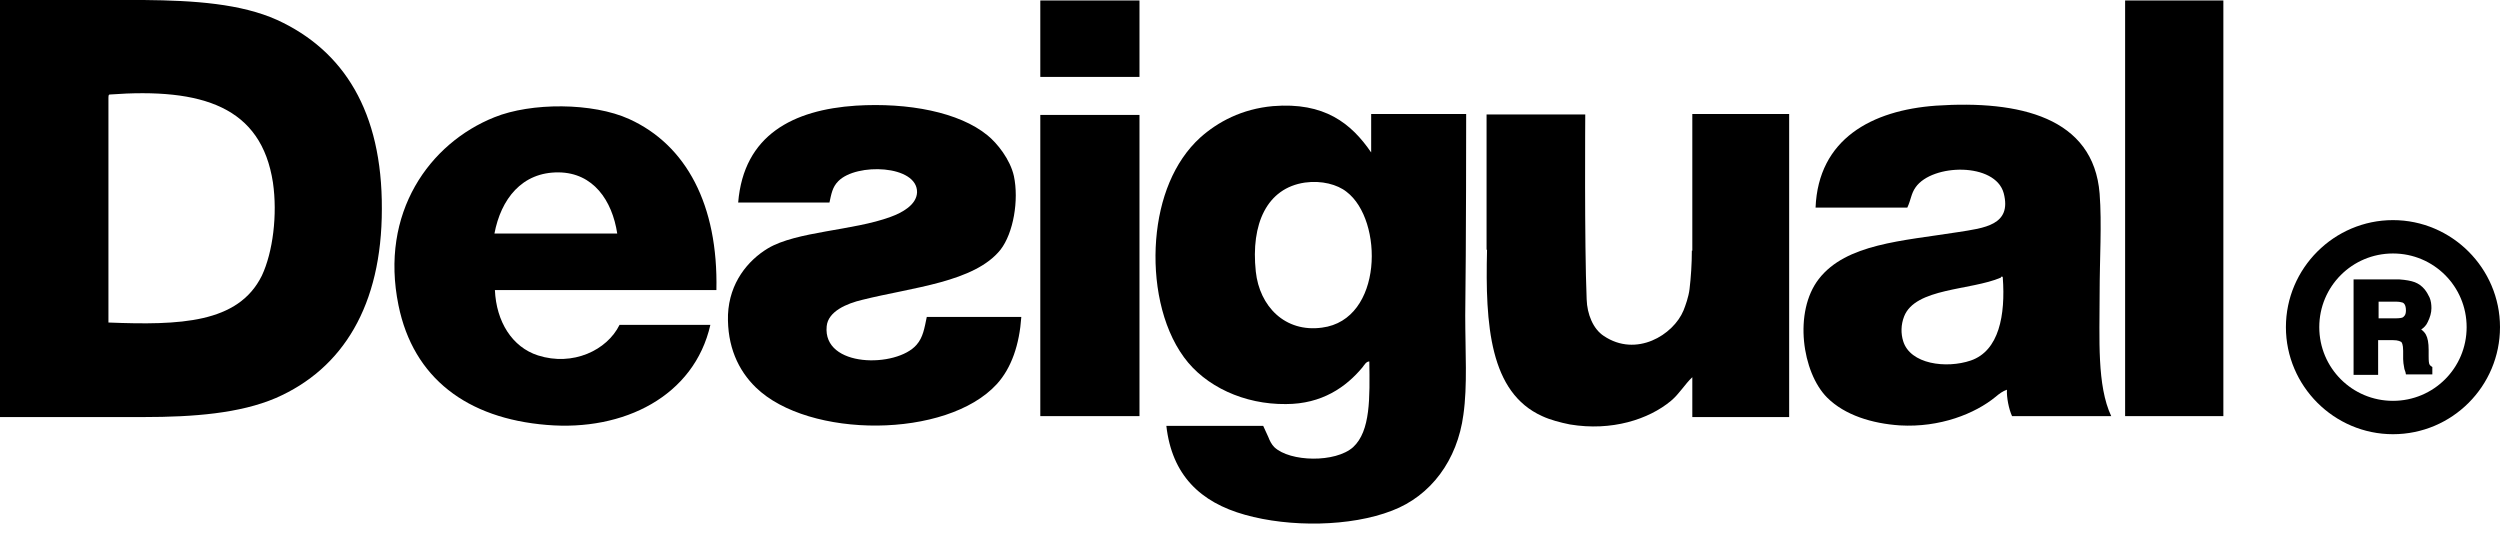 <svg width="107" height="23" viewBox="0 0 107 23" fill="none" xmlns="http://www.w3.org/2000/svg">
<g clip-path="url(#clip0_17_2014)">
<path fill-rule="evenodd" clip-rule="evenodd" d="M11.86 0.853C10.313 0.159 8.33 0.02 6.148 0H0V0.059C0 0.079 0 0.099 0 0.159C0 0.635 0 1.091 0 1.567C0 6.485 0 11.384 0 16.303V17.85H6.148C8.29 17.85 10.274 17.691 11.801 17.037C14.677 15.787 16.343 13.07 16.343 8.945C16.362 4.78 14.716 2.162 11.86 0.853ZM11.206 11.801C10.194 13.844 7.695 13.923 4.641 13.804C4.641 10.591 4.641 7.398 4.641 4.185C4.641 4.125 4.641 4.066 4.681 4.046C8.687 3.748 11.186 4.581 11.682 7.814C11.88 9.183 11.682 10.789 11.206 11.801Z" fill="black"/>
<path fill-rule="evenodd" clip-rule="evenodd" d="M26.933 5.097C25.367 4.383 22.729 4.383 21.162 5.018C18.385 6.128 16.243 9.103 17.056 13.07C17.691 16.184 19.992 17.909 23.403 18.187C26.695 18.465 29.71 16.957 30.404 13.903C29.115 13.903 27.806 13.903 26.517 13.903C25.981 14.994 24.514 15.688 23.026 15.212C21.916 14.855 21.241 13.764 21.182 12.416C24.335 12.416 27.509 12.416 30.662 12.416C30.741 8.766 29.373 6.208 26.933 5.097ZM21.162 9.996C21.44 8.528 22.332 7.358 23.919 7.378C25.386 7.398 26.2 8.568 26.418 9.996C24.672 9.996 22.907 9.996 21.162 9.996Z" fill="black"/>
<path fill-rule="evenodd" clip-rule="evenodd" d="M62.752 4.879H58.686V6.525C57.833 5.276 56.683 4.363 54.482 4.542C53.153 4.661 52.121 5.216 51.368 5.89C50.237 6.922 49.623 8.508 49.484 10.254C49.345 12.019 49.702 13.963 50.674 15.291C51.586 16.541 53.252 17.314 55.037 17.294C56.584 17.294 57.615 16.561 58.309 15.728C58.389 15.629 58.468 15.47 58.607 15.47C58.627 17.017 58.666 18.445 57.913 19.139C57.159 19.813 55.215 19.774 54.541 19.139C54.422 19.02 54.343 18.861 54.283 18.703C54.224 18.564 54.145 18.405 54.065 18.227C52.677 18.227 51.288 18.227 49.92 18.227C50.158 20.329 51.368 21.499 53.292 22.035C55.196 22.57 57.794 22.55 59.579 21.856C61.245 21.221 62.375 19.694 62.633 17.751C62.812 16.501 62.712 15.053 62.712 13.506C62.752 10.611 62.752 4.879 62.752 4.879ZM56.584 14.022C54.997 14.24 53.907 13.11 53.748 11.622C53.53 9.579 54.224 8.052 55.85 7.814C56.564 7.715 57.238 7.894 57.635 8.211C59.222 9.421 59.202 13.685 56.584 14.022Z" fill="black"/>
<path fill-rule="evenodd" clip-rule="evenodd" d="M89.864 12.574C89.864 11.087 89.963 9.579 89.864 8.29C89.606 5.018 86.433 4.284 82.863 4.522C80.106 4.72 77.825 5.95 77.706 8.885C79.015 8.885 80.324 8.885 81.633 8.885C81.792 8.548 81.792 8.29 81.99 8.013C82.704 7.001 85.402 6.942 85.759 8.27C86.116 9.639 84.926 9.758 83.795 9.936C81.415 10.313 79.015 10.432 77.845 11.94C76.754 13.348 77.131 15.946 78.202 17.017C78.956 17.77 80.126 18.128 81.316 18.207C83.022 18.306 84.529 17.711 85.421 16.977C85.56 16.858 85.719 16.739 85.897 16.68C85.878 16.997 85.977 17.513 86.116 17.81C87.524 17.81 88.952 17.81 90.36 17.81C89.745 16.501 89.864 14.498 89.864 12.574ZM84.35 15.43C83.299 15.787 81.752 15.589 81.455 14.597C81.356 14.28 81.356 13.903 81.495 13.546C81.971 12.316 84.35 12.435 85.64 11.88C85.64 11.84 85.659 11.84 85.679 11.84C85.719 11.84 85.719 11.86 85.719 11.88C85.838 13.487 85.56 15.014 84.35 15.43Z" fill="black"/>
<path fill-rule="evenodd" clip-rule="evenodd" d="M39.23 14.756C38.377 15.748 35.204 15.748 35.382 13.963C35.442 13.328 36.235 12.991 36.909 12.832C39.051 12.297 41.709 12.078 42.82 10.69C43.375 9.976 43.613 8.568 43.395 7.537C43.236 6.823 42.681 6.128 42.264 5.791C41.055 4.8 38.873 4.383 36.632 4.522C33.954 4.7 31.832 5.771 31.594 8.667H35.501C35.581 8.31 35.62 8.013 35.878 7.755C36.652 6.961 39.27 7.061 39.25 8.231C39.23 8.766 38.615 9.103 38.119 9.282C36.513 9.877 34.093 9.897 32.864 10.631C32.011 11.146 31.217 12.098 31.158 13.467C31.118 14.815 31.594 15.847 32.348 16.581C34.609 18.782 40.519 18.782 42.661 16.442C43.296 15.748 43.633 14.736 43.712 13.566H39.666C39.567 14.042 39.508 14.439 39.23 14.756Z" fill="black"/>
<path fill-rule="evenodd" clip-rule="evenodd" d="M72.411 10.73C72.411 11.305 72.371 11.88 72.312 12.376C72.272 12.713 72.133 13.09 72.054 13.288C71.618 14.339 70.031 15.311 68.643 14.379C68.186 14.082 67.929 13.447 67.909 12.812C67.81 10.432 67.849 4.899 67.849 4.899C67.849 4.899 66.897 4.899 65.489 4.899H65.37C64.874 4.899 64.319 4.899 63.724 4.899H63.625V10.69H63.645C63.565 13.923 63.764 16.799 66.005 17.81C66.342 17.969 66.798 18.088 67.195 18.167C68.98 18.465 70.566 17.949 71.518 17.156C71.875 16.858 72.113 16.442 72.431 16.144V17.85H76.576V4.879H72.431V10.73H72.411Z" fill="black"/>
<path d="M95.16 0.02H90.955V17.81H95.16V0.02Z" fill="black"/>
<path d="M48.77 4.919H44.525V17.81H48.77V4.919Z" fill="black"/>
<path d="M48.77 0.02H44.525V3.292H48.77V0.02Z" fill="black"/>
<path d="M104.045 15.668C104.025 15.648 103.985 15.629 103.965 15.549C103.946 15.47 103.946 15.291 103.946 15.232V14.974C103.946 14.677 103.906 14.458 103.827 14.32C103.787 14.24 103.708 14.161 103.628 14.101C103.747 14.022 103.846 13.923 103.906 13.784C104.005 13.586 104.065 13.387 104.065 13.189C104.065 13.03 104.045 12.872 103.985 12.733C103.926 12.614 103.866 12.495 103.767 12.376C103.648 12.237 103.509 12.138 103.351 12.078C103.192 12.019 102.974 11.979 102.696 11.959H100.733V16.045H101.784V14.558H102.418C102.656 14.558 102.736 14.617 102.775 14.637C102.795 14.657 102.855 14.736 102.855 15.014V15.371C102.855 15.49 102.875 15.609 102.894 15.708C102.894 15.748 102.914 15.827 102.954 15.926L102.974 16.025H104.104V15.708L104.045 15.668ZM101.804 12.911H102.537C102.676 12.911 102.775 12.931 102.835 12.951C102.875 12.971 102.974 13.03 102.974 13.288C102.974 13.487 102.894 13.546 102.835 13.586C102.795 13.606 102.696 13.625 102.518 13.625H101.804V12.911Z" fill="black"/>
<path d="M102.419 18.584C99.9 18.584 97.837 16.521 97.837 14.002C97.837 11.483 99.9 9.421 102.419 9.421C104.937 9.421 107 11.483 107 14.002C107 16.521 104.957 18.584 102.419 18.584ZM102.419 10.849C100.673 10.849 99.265 12.257 99.265 14.002C99.265 15.748 100.673 17.156 102.419 17.156C104.164 17.156 105.572 15.748 105.572 14.002C105.572 12.257 104.164 10.849 102.419 10.849Z" fill="black"/>
</g>
<defs>
<clipPath id="clip0_17_2014">
<rect width="107" height="22.392" fill="white"/>
</clipPath>
</defs>
</svg>
